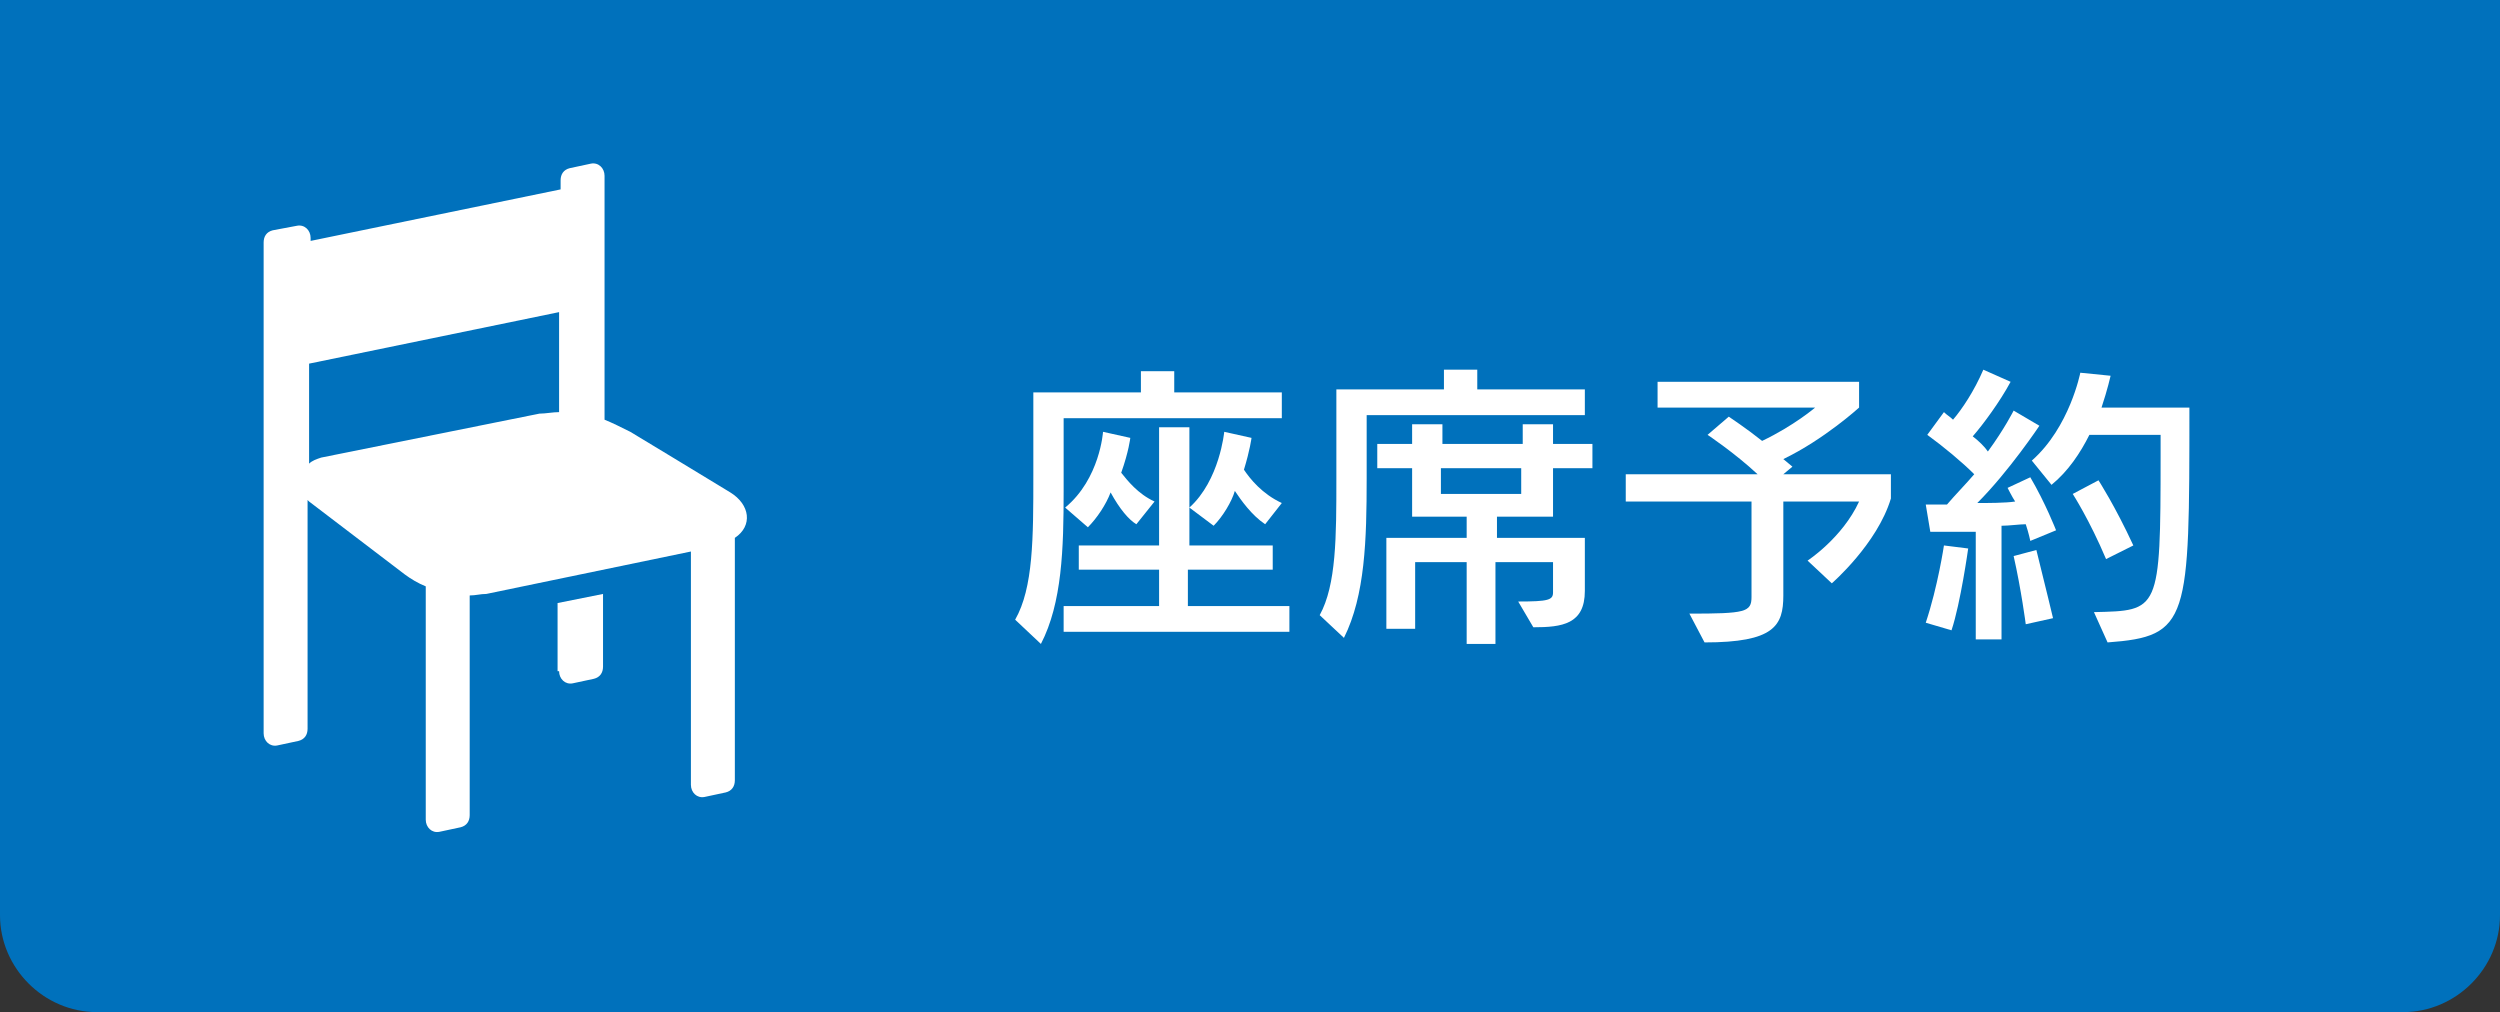 <?xml version="1.0" encoding="utf-8"?>
<!-- Generator: Adobe Illustrator 24.3.0, SVG Export Plug-In . SVG Version: 6.00 Build 0)  -->
<svg version="1.1" id="レイヤー_1" xmlns="http://www.w3.org/2000/svg" xmlns:xlink="http://www.w3.org/1999/xlink" x="0px"
	 y="0px" width="165px" height="66.8px" viewBox="0 0 165 66.8" style="enable-background:new 0 0 165 66.8;" xml:space="preserve">
<rect x="0" y="0" width="165" height="66.8" fill="#333333" stroke="none"/>
<style type="text/css">
	.st0{fill:#0071BC;}
	.st1{fill:#FFFFFF;}
</style>
<path class="st0" d="M158.6,66.8H6.4c-3.5,0-6.4-2.9-6.4-6.4V0h165v60.4C165,63.9,162.1,66.8,158.6,66.8z"/>
<g>
	<path class="st1" d="M70.2,27.6v4.8c0,3.8-0.1,7.4-1.5,10.1L67,40.9c1.2-2.1,1.2-5.4,1.2-9.5v-5.5h7.1v-1.4h2.2v1.4h7.1v1.7H70.2z
		 M70.2,41.7V40h6.3v-2.4h-5.3v-1.6h5.3v-7.8h2v7.8H84v1.6h-5.6V40h6.7v1.7H70.2z M75,34.6c-0.5-0.3-1.1-1-1.7-2.1
		c-0.3,0.8-0.9,1.7-1.5,2.3l-1.5-1.3c2.3-1.9,2.5-5,2.5-5l1.8,0.4c0,0-0.1,0.9-0.6,2.3c0.4,0.5,1.1,1.4,2.2,1.9L75,34.6z M83.5,34.6
		c-0.9-0.6-1.6-1.6-2-2.2c-0.2,0.7-0.8,1.7-1.4,2.3l-1.6-1.2c2-1.8,2.3-5,2.3-5l1.8,0.4c0,0-0.1,0.8-0.5,2.1
		c0.4,0.6,1.2,1.6,2.5,2.2L83.5,34.6z"/>
	<path class="st1" d="M90.2,27.4v4.2c0,4-0.1,7.7-1.5,10.5l-1.6-1.5c1.1-2,1.1-5.2,1.1-9v-5.9h7.1v-1.3h2.2v1.3h7.1v1.7H90.2z
		 M100.2,39.7c2,0,2.3-0.1,2.3-0.6v-2h-3.8v5.4h-1.9v-5.4h-3.4v4.4h-1.9v-6h5.3v-1.4h-3.6v-3.2h-2.3v-1.6h2.3V28h2v1.3h5.3V28h2v1.3
		h2.6v1.6h-2.6v3.2h-3.7v1.4h5.8V39c0,2.2-1.5,2.4-3.4,2.4L100.2,39.7z M100.4,30.9h-5.3v1.7h5.3V30.9z"/>
	<path class="st1" d="M119.3,37c0,0,2.3-1.5,3.4-3.9h-5v6.2c0,2-0.6,3.1-5.2,3.1l-1-1.9c3.7,0,4.1-0.1,4.1-1.1v-6.3h-8.3v-1.8h8.7
		c-1.5-1.4-3.3-2.6-3.3-2.6l1.4-1.2c0,0,1.2,0.8,2.2,1.6c2.1-1,3.5-2.2,3.5-2.2h-10.4v-1.7h13.3v1.7c0,0-2.3,2.1-5,3.4l0.6,0.5
		l-0.6,0.5h7.1v1.6c-0.9,3-3.9,5.6-3.9,5.6L119.3,37z"/>
	<path class="st1" d="M127.1,41.1c0.8-2.4,1.2-5.1,1.2-5.1l1.6,0.2c0,0-0.5,3.6-1.1,5.4L127.1,41.1z M130.4,42.5v-7.4
		c-1.6,0-3,0-3,0l-0.3-1.8c0,0,0.6,0,1.4,0c0.6-0.7,1.2-1.3,1.8-2c-0.8-0.8-2-1.8-3.1-2.6l1.1-1.5c0.2,0.2,0.4,0.3,0.6,0.5
		c0.6-0.7,1.4-1.9,2-3.3l1.8,0.8c-0.7,1.3-1.8,2.8-2.5,3.6c0.4,0.3,0.8,0.7,1,1c1.1-1.5,1.7-2.7,1.7-2.7l1.7,1c0,0-2,3-4.1,5.1
		c0.6,0,1.9,0,2.5-0.1c-0.2-0.3-0.5-0.9-0.5-0.9l1.5-0.7c1,1.7,1.7,3.5,1.7,3.5l-1.7,0.7c0,0-0.1-0.5-0.3-1.1
		c-0.4,0-1.1,0.1-1.6,0.1v7.5H130.4z M133.7,41.2c0,0-0.3-2.3-0.8-4.5l1.5-0.4c0.6,2.4,1.1,4.5,1.1,4.5L133.7,41.2z M138.2,40.4
		c4.3-0.1,4.4,0,4.4-10.3v-1.4h-4.7c-0.6,1.2-1.4,2.4-2.5,3.3l-1.3-1.6c2.5-2.2,3.2-5.8,3.2-5.8l2,0.2c0,0-0.2,0.9-0.6,2.1h5.8
		c0,14.1,0,15.1-5.4,15.5L138.2,40.4z M139,36.9c-1.1-2.6-2.2-4.3-2.2-4.3l1.7-0.9c0,0,1.1,1.7,2.3,4.3L139,36.9z"/>
</g>
<g>
	<path class="st1" d="M36.9,44.3c0,0.5,0.4,0.9,0.9,0.8l1.4-0.3c0.4-0.1,0.6-0.4,0.6-0.8v-4.8l-3,0.6V44.3z"/>
	<path class="st1" d="M48.2,32.5c-1.3-0.8-6.6-4-6.6-4c-0.6-0.3-1.2-0.6-1.7-0.8V11.6c0-0.5-0.4-0.9-0.9-0.8l-1.4,0.3
		c-0.4,0.1-0.6,0.4-0.6,0.8v0.6l-16.5,3.4v-0.2c0-0.5-0.4-0.9-0.9-0.8L18,15.2c-0.4,0.1-0.6,0.4-0.6,0.8v32.4c0,0.5,0.4,0.9,0.9,0.8
		l1.4-0.3c0.4-0.1,0.6-0.4,0.6-0.8V33c0,0,0.1,0.1,0.1,0.1l6.3,4.8c0.4,0.3,0.9,0.6,1.4,0.8v15.4c0,0.5,0.4,0.9,0.9,0.8l1.4-0.3
		c0.4-0.1,0.6-0.4,0.6-0.8V39.3c0.4,0,0.7-0.1,1.1-0.1l13.5-2.8v15.4c0,0.5,0.4,0.9,0.9,0.8l1.4-0.3c0.4-0.1,0.6-0.4,0.6-0.8v-16
		C49.7,34.7,49.5,33.3,48.2,32.5z M21.2,30.2c-0.3,0.1-0.6,0.2-0.8,0.4V24l16.5-3.4v6.6c-0.4,0-0.9,0.1-1.3,0.1L21.2,30.2z"/>
</g>
</svg>
